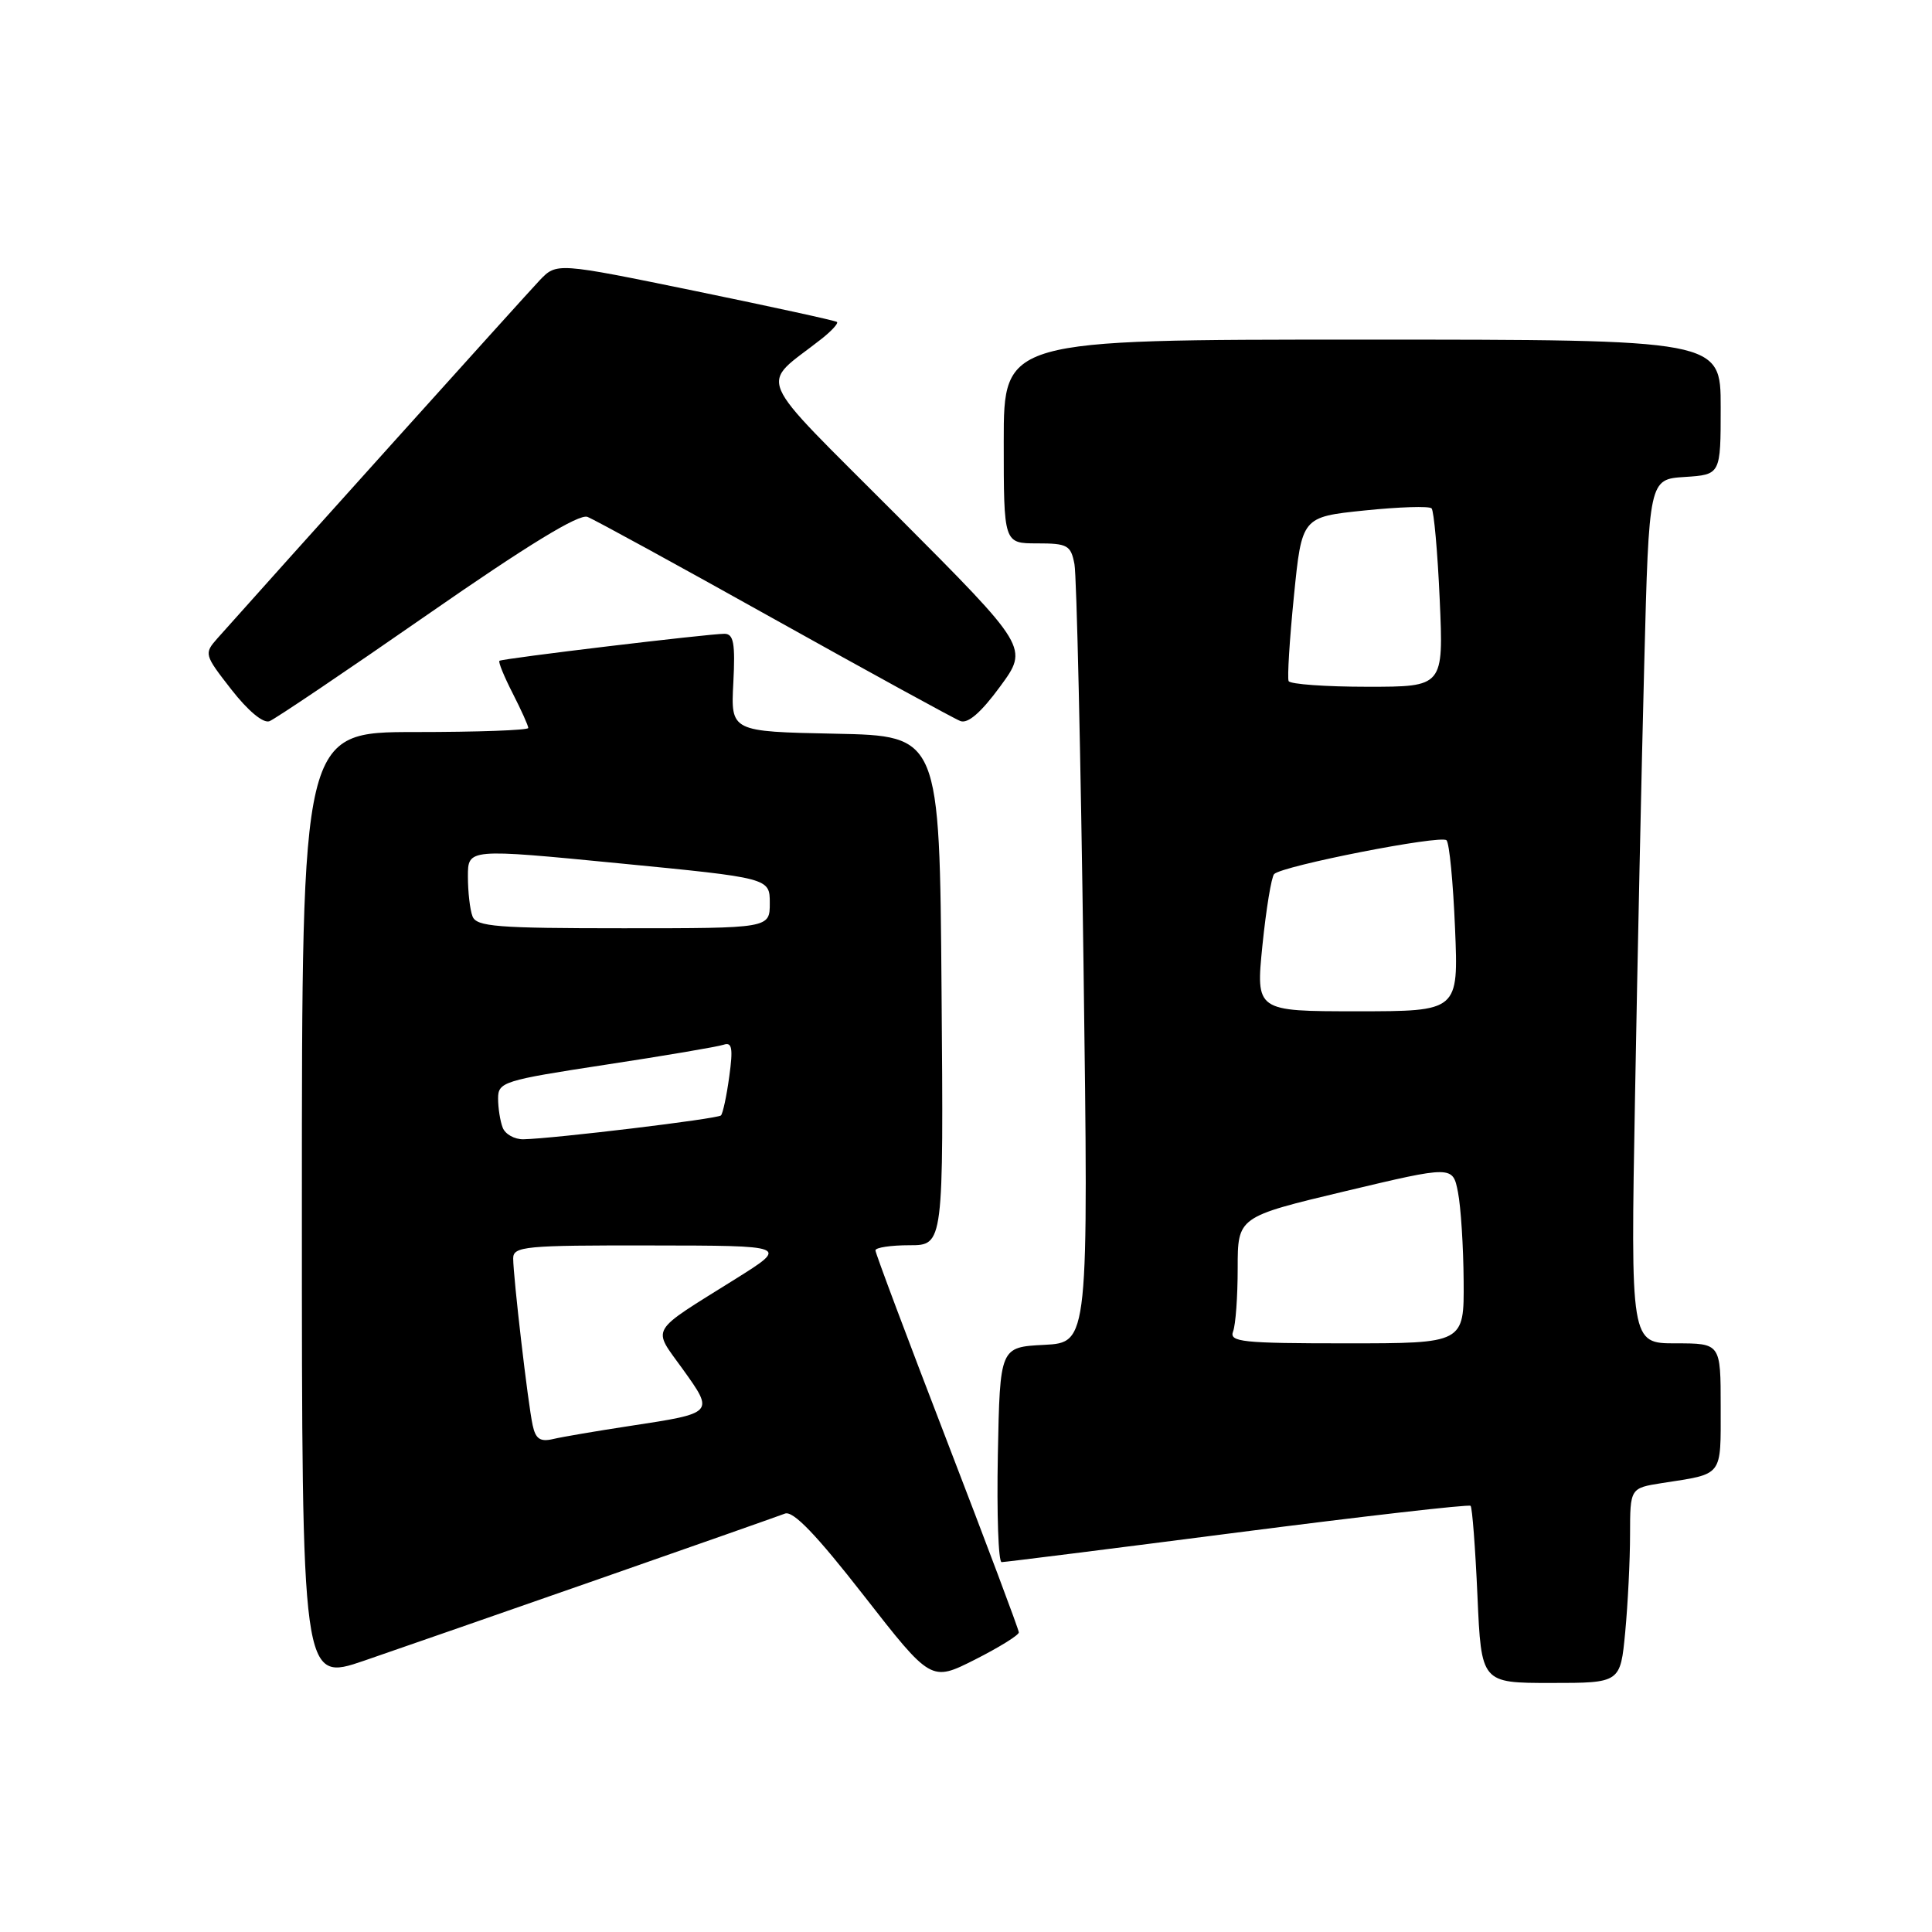 <?xml version="1.0" encoding="UTF-8" standalone="no"?>
<!DOCTYPE svg PUBLIC "-//W3C//DTD SVG 1.1//EN" "http://www.w3.org/Graphics/SVG/1.1/DTD/svg11.dtd" >
<svg xmlns="http://www.w3.org/2000/svg" xmlns:xlink="http://www.w3.org/1999/xlink" version="1.1" viewBox="0 0 256 256">
 <g >
 <path fill="currentColor"
d=" M 79.50 209.18 C 92.15 204.76 103.18 200.88 104.01 200.56 C 105.08 200.14 108.16 203.34 114.45 211.41 C 123.37 222.84 123.37 222.84 129.18 219.91 C 132.38 218.29 135.00 216.67 135.00 216.30 C 135.00 215.94 130.72 204.55 125.50 191.00 C 120.28 177.45 116.00 166.06 116.00 165.68 C 116.00 165.31 118.03 165.00 120.51 165.00 C 125.03 165.00 125.03 165.00 124.76 131.25 C 124.50 97.50 124.50 97.50 110.67 97.22 C 96.83 96.94 96.83 96.94 97.17 90.47 C 97.44 85.24 97.21 83.99 96.00 83.98 C 93.97 83.97 66.58 87.25 66.18 87.56 C 66.00 87.70 66.79 89.63 67.93 91.86 C 69.07 94.09 70.00 96.16 70.00 96.46 C 70.00 96.76 63.25 97.00 55.00 97.00 C 40.00 97.00 40.00 97.00 40.00 159.94 C 40.00 222.87 40.00 222.87 48.25 220.05 C 52.79 218.49 66.85 213.60 79.50 209.18 Z  M 215.35 216.25 C 215.70 212.54 215.99 206.73 215.99 203.34 C 216.00 197.18 216.00 197.18 220.25 196.51 C 228.39 195.25 228.00 195.76 228.00 186.43 C 228.00 178.00 228.00 178.00 222.03 178.00 C 216.06 178.00 216.06 178.00 216.65 145.25 C 216.97 127.24 217.52 101.47 217.87 88.00 C 218.50 63.50 218.50 63.50 223.25 63.20 C 228.00 62.89 228.00 62.89 228.00 53.95 C 228.00 45.00 228.00 45.00 180.50 45.00 C 133.00 45.00 133.00 45.00 133.00 58.50 C 133.00 72.00 133.00 72.00 137.42 72.00 C 141.45 72.00 141.89 72.24 142.37 74.75 C 142.66 76.26 143.20 100.09 143.57 127.70 C 144.24 177.89 144.24 177.89 138.37 178.20 C 132.50 178.50 132.50 178.50 132.22 192.75 C 132.07 200.59 132.29 207.00 132.72 206.99 C 133.15 206.99 147.22 205.22 163.98 203.06 C 180.75 200.90 194.64 199.31 194.86 199.53 C 195.08 199.75 195.49 205.12 195.77 211.46 C 196.28 223.00 196.28 223.00 205.49 223.00 C 214.71 223.00 214.71 223.00 215.35 216.25 Z  M 56.63 81.45 C 69.91 72.22 76.72 68.06 77.84 68.49 C 78.75 68.84 89.90 74.94 102.62 82.05 C 115.34 89.15 126.43 95.23 127.25 95.54 C 128.25 95.93 130.00 94.41 132.52 90.97 C 136.30 85.82 136.30 85.82 118.90 68.36 C 99.49 48.88 100.58 51.43 108.90 44.87 C 110.22 43.82 111.12 42.83 110.90 42.66 C 110.68 42.48 102.23 40.64 92.13 38.56 C 73.76 34.79 73.76 34.79 71.51 37.14 C 69.70 39.04 36.03 76.46 28.82 84.57 C 27.02 86.61 27.05 86.74 30.66 91.37 C 32.87 94.20 34.88 95.88 35.71 95.56 C 36.46 95.27 45.88 88.92 56.63 81.45 Z  M 70.58 188.85 C 69.96 186.04 68.01 169.23 68.00 166.75 C 68.00 165.15 69.52 165.00 86.25 165.03 C 104.50 165.05 104.50 165.05 97.50 169.44 C 85.82 176.75 86.40 175.75 90.49 181.45 C 94.65 187.26 94.67 187.24 83.50 188.94 C 79.10 189.61 74.51 190.39 73.29 190.68 C 71.58 191.08 70.97 190.67 70.58 188.85 Z  M 66.61 149.42 C 66.27 148.55 66.00 146.81 66.00 145.55 C 66.00 143.37 66.70 143.15 80.25 141.08 C 88.09 139.89 95.13 138.69 95.89 138.43 C 97.00 138.05 97.15 138.89 96.63 142.65 C 96.28 145.23 95.78 147.55 95.53 147.80 C 95.07 148.26 73.40 150.87 69.36 150.96 C 68.18 150.98 66.94 150.29 66.61 149.42 Z  M 62.61 121.42 C 62.27 120.55 62.00 118.17 62.00 116.14 C 62.00 112.44 62.00 112.44 82.00 114.39 C 102.00 116.34 102.00 116.34 102.00 119.67 C 102.00 123.00 102.00 123.00 82.61 123.00 C 65.85 123.00 63.13 122.79 62.61 121.42 Z  M 163.39 176.42 C 163.73 175.55 164.00 171.78 164.00 168.04 C 164.00 161.24 164.00 161.24 178.25 157.84 C 192.50 154.45 192.50 154.45 193.19 157.98 C 193.57 159.91 193.91 165.21 193.94 169.75 C 194.00 178.00 194.00 178.00 178.39 178.00 C 164.57 178.00 162.86 177.82 163.39 176.42 Z  M 167.28 125.25 C 167.77 120.44 168.47 116.20 168.83 115.82 C 169.92 114.72 190.93 110.60 191.67 111.34 C 192.05 111.71 192.55 116.96 192.80 123.01 C 193.26 134.00 193.26 134.00 179.83 134.00 C 166.40 134.00 166.40 134.00 167.28 125.25 Z  M 170.75 90.25 C 170.56 89.84 170.87 84.78 171.45 79.00 C 172.50 68.50 172.50 68.50 180.81 67.64 C 185.38 67.17 189.38 67.04 189.69 67.36 C 190.00 67.67 190.49 73.12 190.77 79.46 C 191.28 91.00 191.28 91.00 181.20 91.00 C 175.65 91.00 170.95 90.66 170.75 90.25 Z "/>
</g>
</svg>
